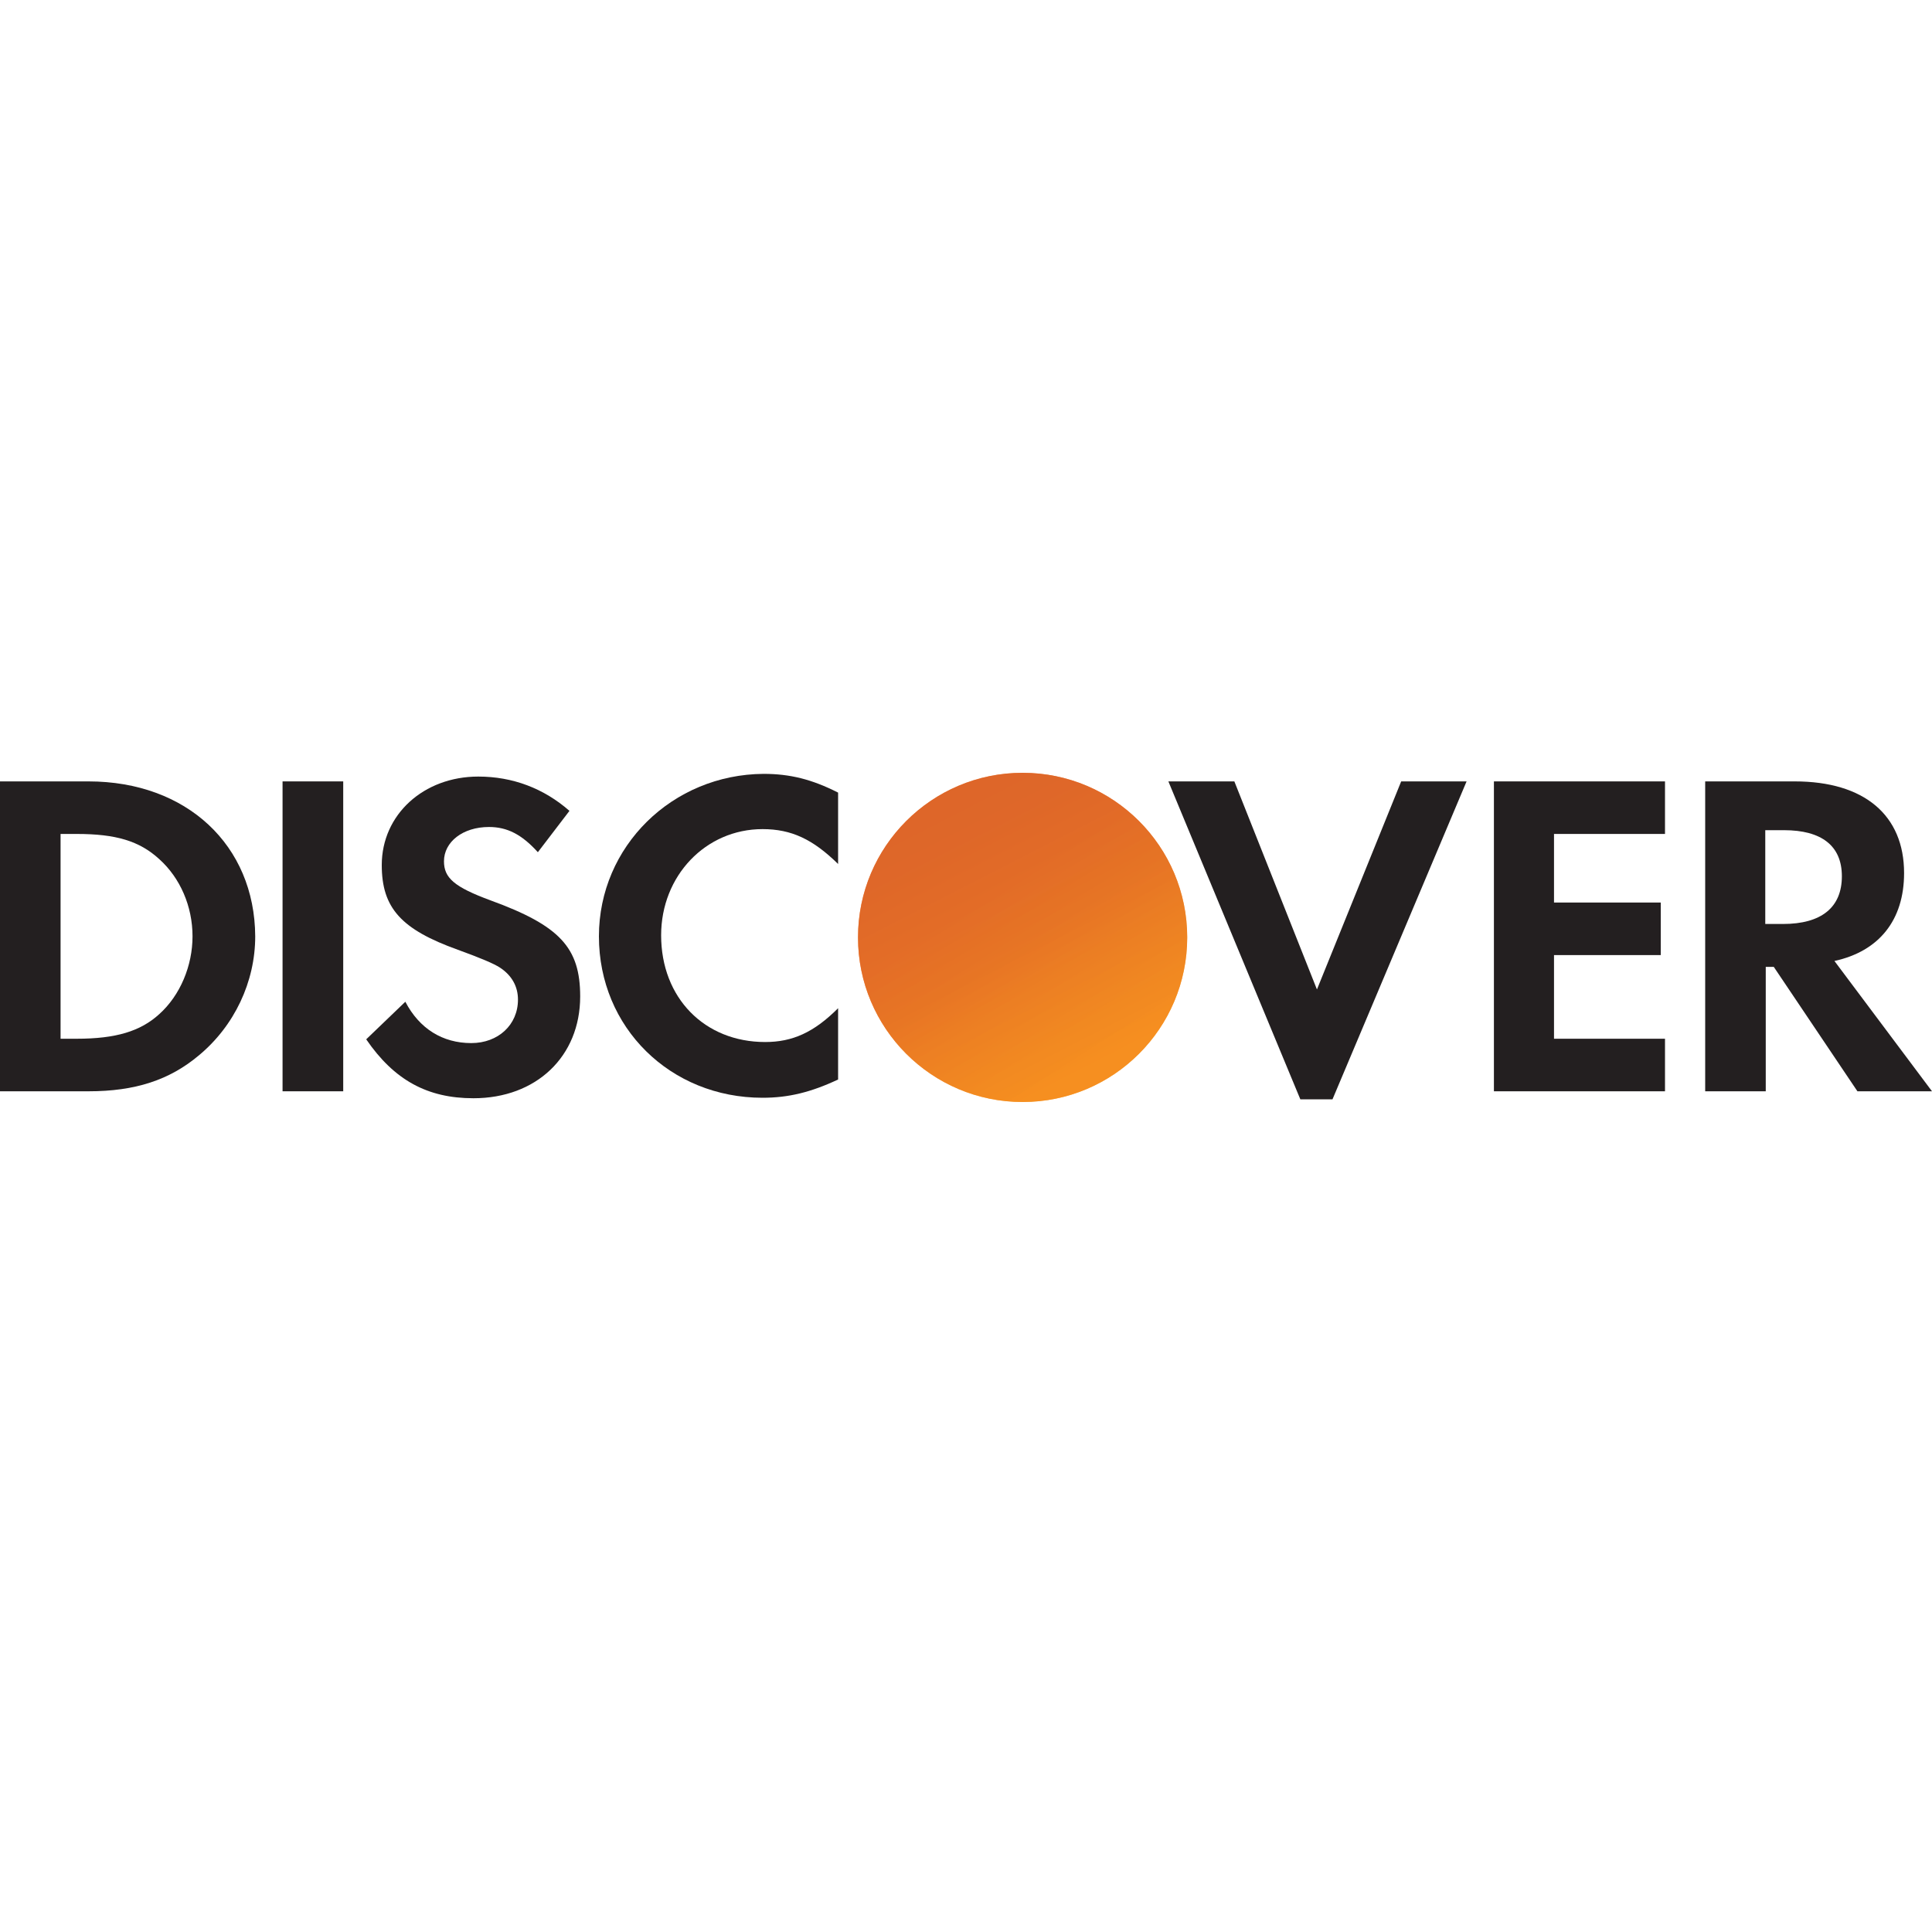 <svg width="20" height="20" viewBox="0 0 20 20" fill="none" xmlns="http://www.w3.org/2000/svg">
<rect width="20" height="20" fill="white"/>
<path d="M0.916 8.089H0V11.297H0.916C1.399 11.297 1.754 11.181 2.059 10.925C2.426 10.62 2.642 10.165 2.642 9.693C2.637 8.749 1.932 8.089 0.916 8.089ZM1.649 10.498C1.454 10.676 1.199 10.753 0.794 10.753H0.627V8.633H0.794C1.199 8.633 1.443 8.705 1.649 8.894C1.865 9.088 1.993 9.382 1.993 9.693C1.993 9.998 1.865 10.304 1.649 10.498Z" fill="#231F20"/>
<path d="M3.553 8.089H2.925V11.297H3.553V8.089Z" fill="#231F20"/>
<path d="M5.079 9.321C4.702 9.182 4.596 9.088 4.596 8.916C4.596 8.716 4.79 8.561 5.062 8.561C5.251 8.561 5.401 8.638 5.568 8.822L5.895 8.394C5.629 8.161 5.307 8.039 4.951 8.039C4.385 8.039 3.952 8.433 3.952 8.955C3.952 9.399 4.152 9.621 4.74 9.832C4.985 9.921 5.112 9.976 5.173 10.015C5.301 10.098 5.362 10.215 5.362 10.348C5.362 10.609 5.157 10.798 4.879 10.798C4.58 10.798 4.341 10.648 4.196 10.37L3.791 10.759C4.08 11.181 4.424 11.369 4.901 11.369C5.551 11.369 6.006 10.937 6.006 10.315C6.006 9.81 5.795 9.582 5.079 9.321Z" fill="#231F20"/>
<path d="M6.2 9.693C6.2 10.637 6.939 11.364 7.894 11.364C8.16 11.364 8.393 11.308 8.676 11.175V10.437C8.426 10.687 8.204 10.787 7.921 10.787C7.294 10.787 6.844 10.331 6.844 9.682C6.844 9.066 7.305 8.583 7.894 8.583C8.193 8.583 8.415 8.688 8.676 8.944V8.205C8.404 8.067 8.177 8.011 7.905 8.011C6.961 8.017 6.2 8.76 6.2 9.693Z" fill="#231F20"/>
<path d="M13.633 10.243L12.778 8.089H12.095L13.461 11.38H13.794L15.182 8.089H14.505L13.633 10.243Z" fill="#231F20"/>
<path d="M15.465 11.297H17.236V10.753H16.087V9.887H17.192V9.343H16.087V8.633H17.236V8.089H15.465V11.297Z" fill="#231F20"/>
<path d="M19.711 9.038C19.711 8.439 19.3 8.089 18.579 8.089H17.652V11.297H18.279V10.009H18.362L19.228 11.297H20L18.99 9.948C19.45 9.848 19.711 9.527 19.711 9.038ZM18.457 9.565H18.274V8.594H18.468C18.856 8.594 19.067 8.755 19.067 9.071C19.067 9.393 18.856 9.565 18.457 9.565Z" fill="#231F20"/>
<path d="M10.586 11.408C11.527 11.408 12.29 10.645 12.29 9.704C12.29 8.763 11.527 8 10.586 8C9.645 8 8.882 8.763 8.882 9.704C8.882 10.645 9.645 11.408 10.586 11.408Z" fill="url(#paint0_linear)"/>
<path opacity="0.65" d="M10.586 11.408C11.527 11.408 12.29 10.645 12.29 9.704C12.29 8.763 11.527 8 10.586 8C9.645 8 8.882 8.763 8.882 9.704C8.882 10.645 9.645 11.408 10.586 11.408Z" fill="url(#paint1_linear)"/>
<defs>
<linearGradient id="paint0_linear" x1="11.459" y1="11.072" x2="10.278" y2="9.223" gradientUnits="userSpaceOnUse">
<stop stop-color="#F89F20"/>
<stop offset="0.25" stop-color="#F79A20"/>
<stop offset="0.533" stop-color="#F68D20"/>
<stop offset="0.62" stop-color="#F58720"/>
<stop offset="0.723" stop-color="#F48120"/>
<stop offset="1" stop-color="#F37521"/>
</linearGradient>
<linearGradient id="paint1_linear" x1="11.272" y1="11.046" x2="9.546" y2="7.673" gradientUnits="userSpaceOnUse">
<stop stop-color="#F58720"/>
<stop offset="0.359" stop-color="#E16F27"/>
<stop offset="0.703" stop-color="#D4602C"/>
<stop offset="0.982" stop-color="#D05B2E"/>
</linearGradient>
</defs>
</svg>
